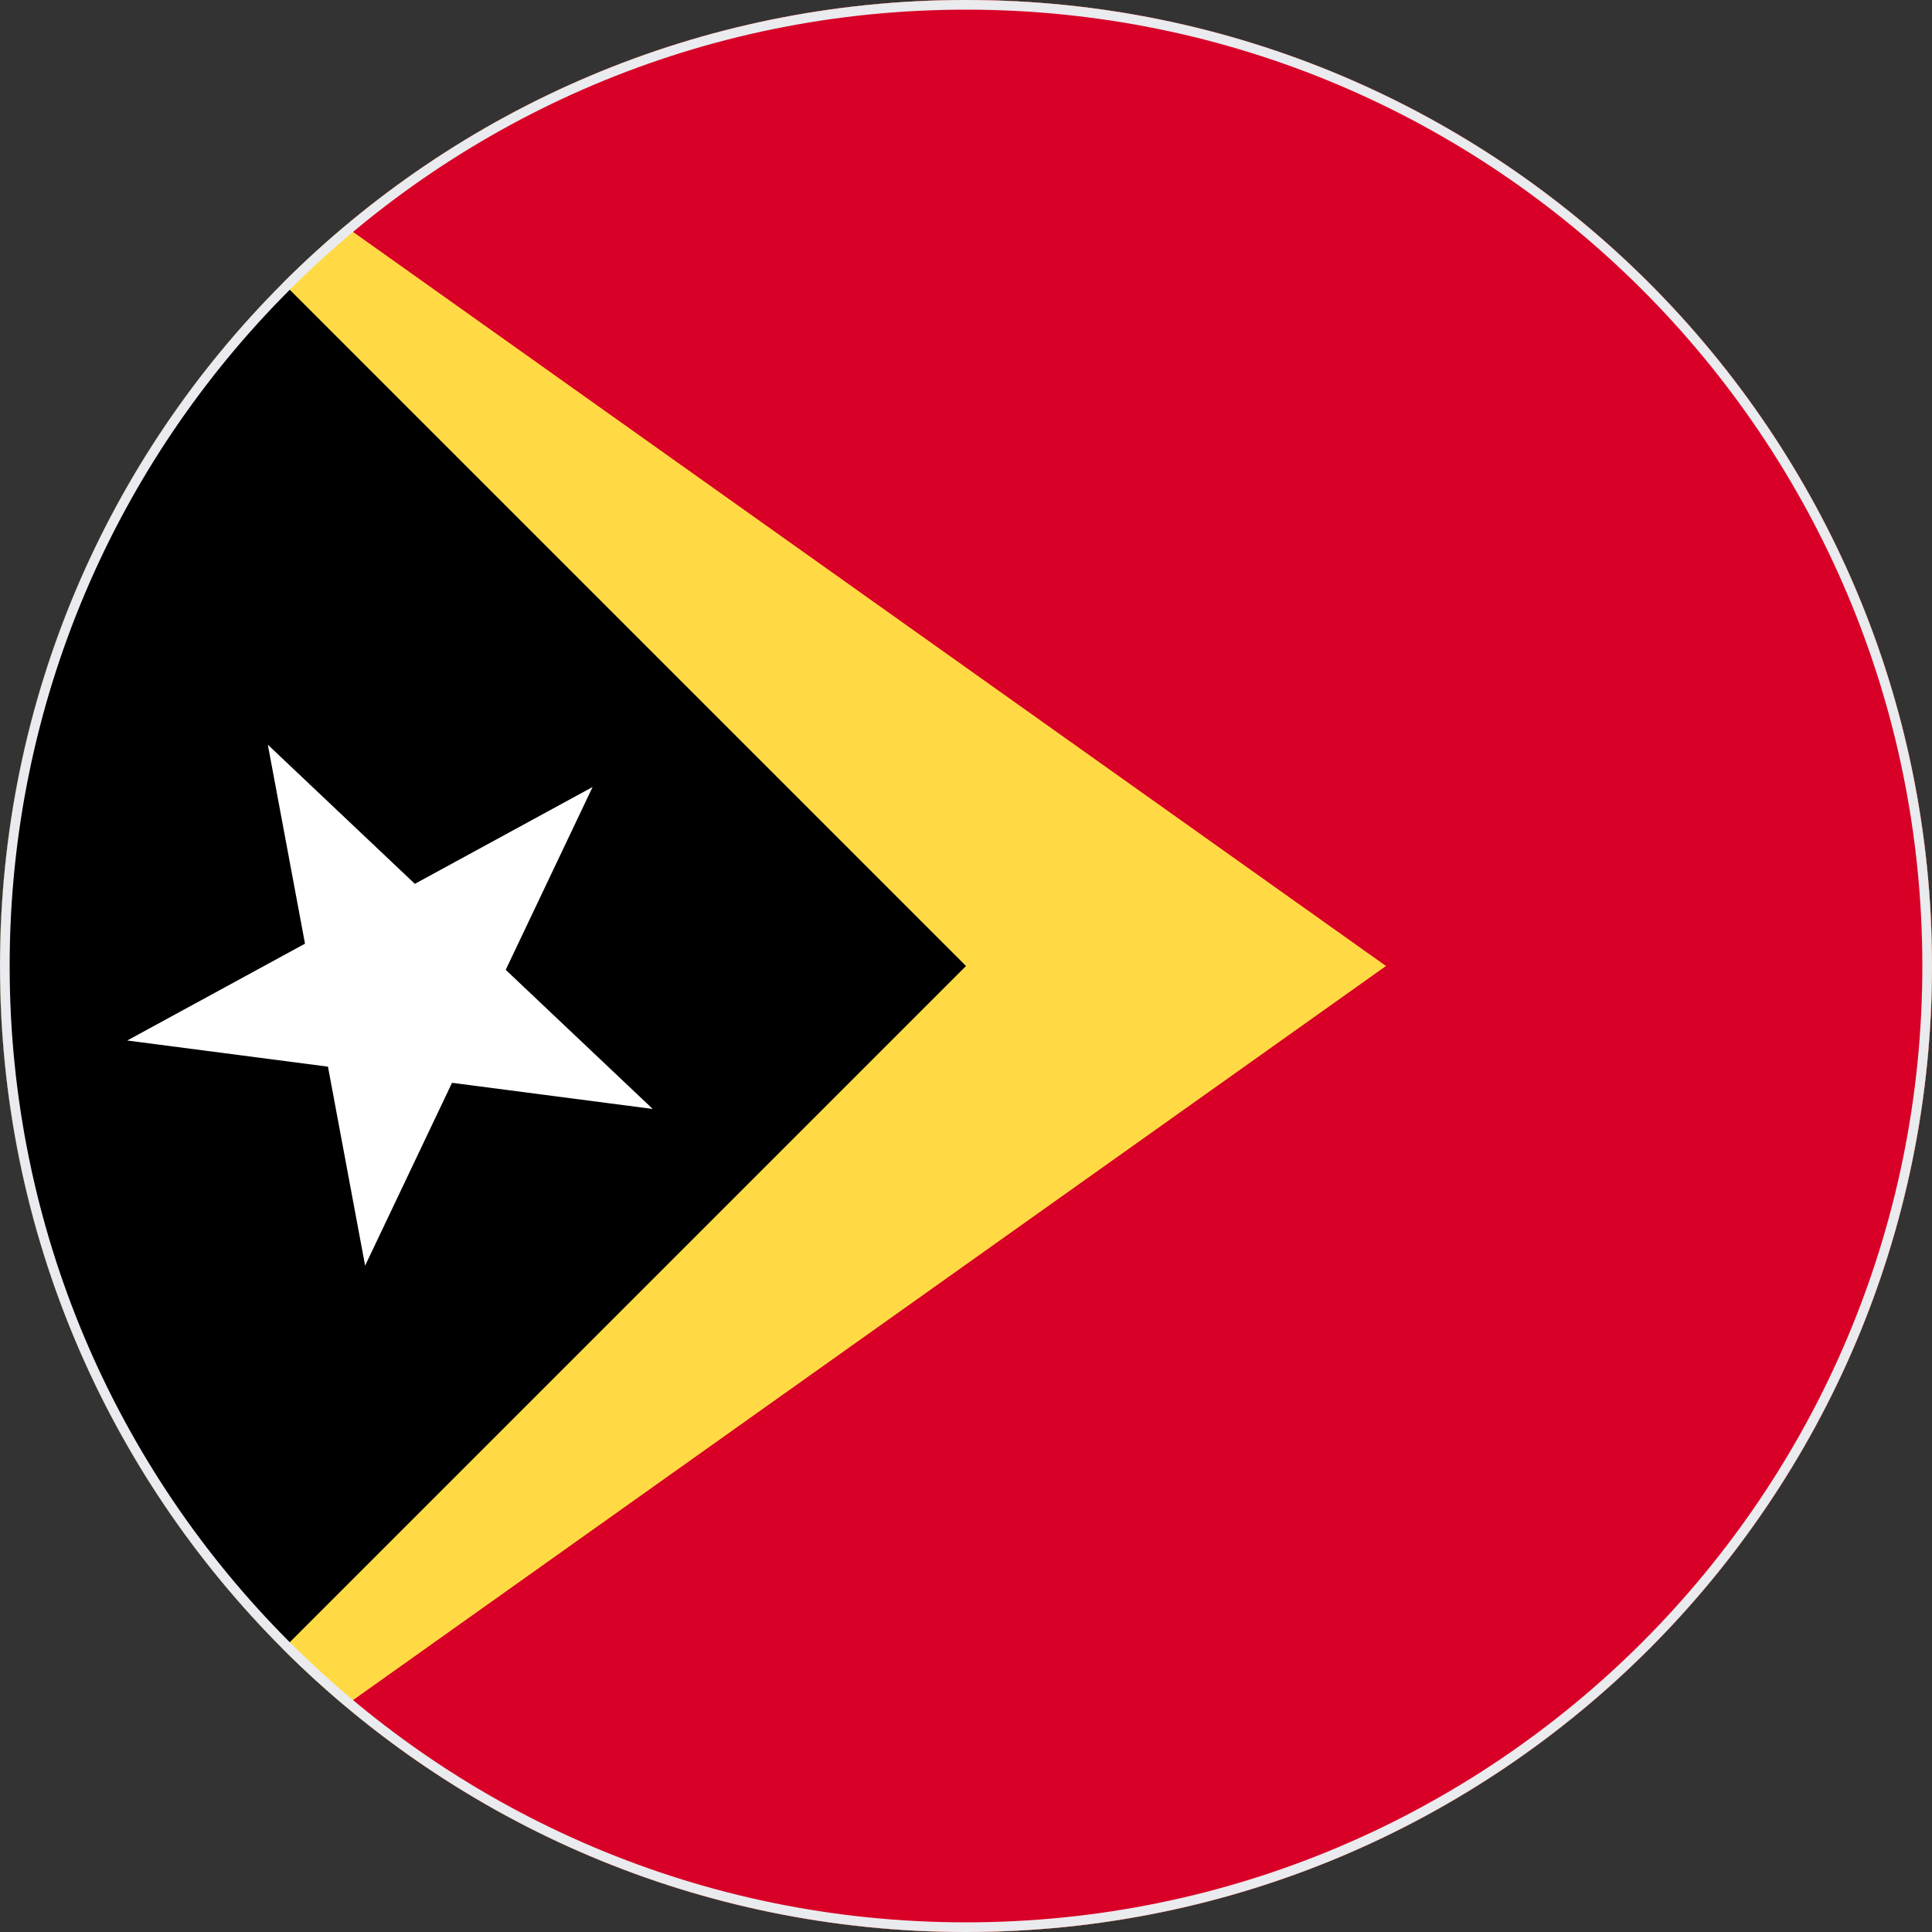 <svg width="200" height="200" viewBox="0 0 200 200" fill="none" xmlns="http://www.w3.org/2000/svg">
<rect x="0" y="0" width="200" height="200" fill="#333333" stroke="none"/>
<g clip-path="url(#clip0_67_8060)">
<path d="M100 200C155.228 200 200 155.228 200 100C200 44.772 155.228 0 100 0C44.772 0 0 44.772 0 100C0 155.228 44.772 200 100 200Z" fill="#FFDA44"/>
<path d="M100 0C75.517 0 53.093 8.804 35.709 23.412L143.478 100L35.709 176.588C53.093 191.196 75.517 200 100 200C155.228 200 200 155.228 200 100C200 44.772 155.228 0 100 0Z" fill="#D80027"/>
<path d="M29.289 29.289C-9.763 68.341 -9.763 131.658 29.289 170.711C45.427 154.573 60.948 139.052 100 100L29.289 29.289Z" fill="black"/>
<path d="M27.726 77.092L42.945 91.495L61.346 81.47L52.352 100.396L67.572 114.799L46.793 112.093L37.797 131.018L33.951 110.42L13.172 107.713L31.573 97.689L27.726 77.092Z" fill="white"/>
</g>
<path d="M0.5 100C0.5 45.048 45.048 0.5 100 0.5C154.952 0.5 199.5 45.048 199.5 100C199.5 154.952 154.952 199.5 100 199.5C45.048 199.5 0.5 154.952 0.5 100Z" stroke="#EAEBEE"/>
<defs>
<clipPath id="clip0_67_8060">
<path d="M0 100C0 44.772 44.772 0 100 0C155.228 0 200 44.772 200 100C200 155.228 155.228 200 100 200C44.772 200 0 155.228 0 100Z" fill="white"/>
</clipPath>
</defs>
</svg>
